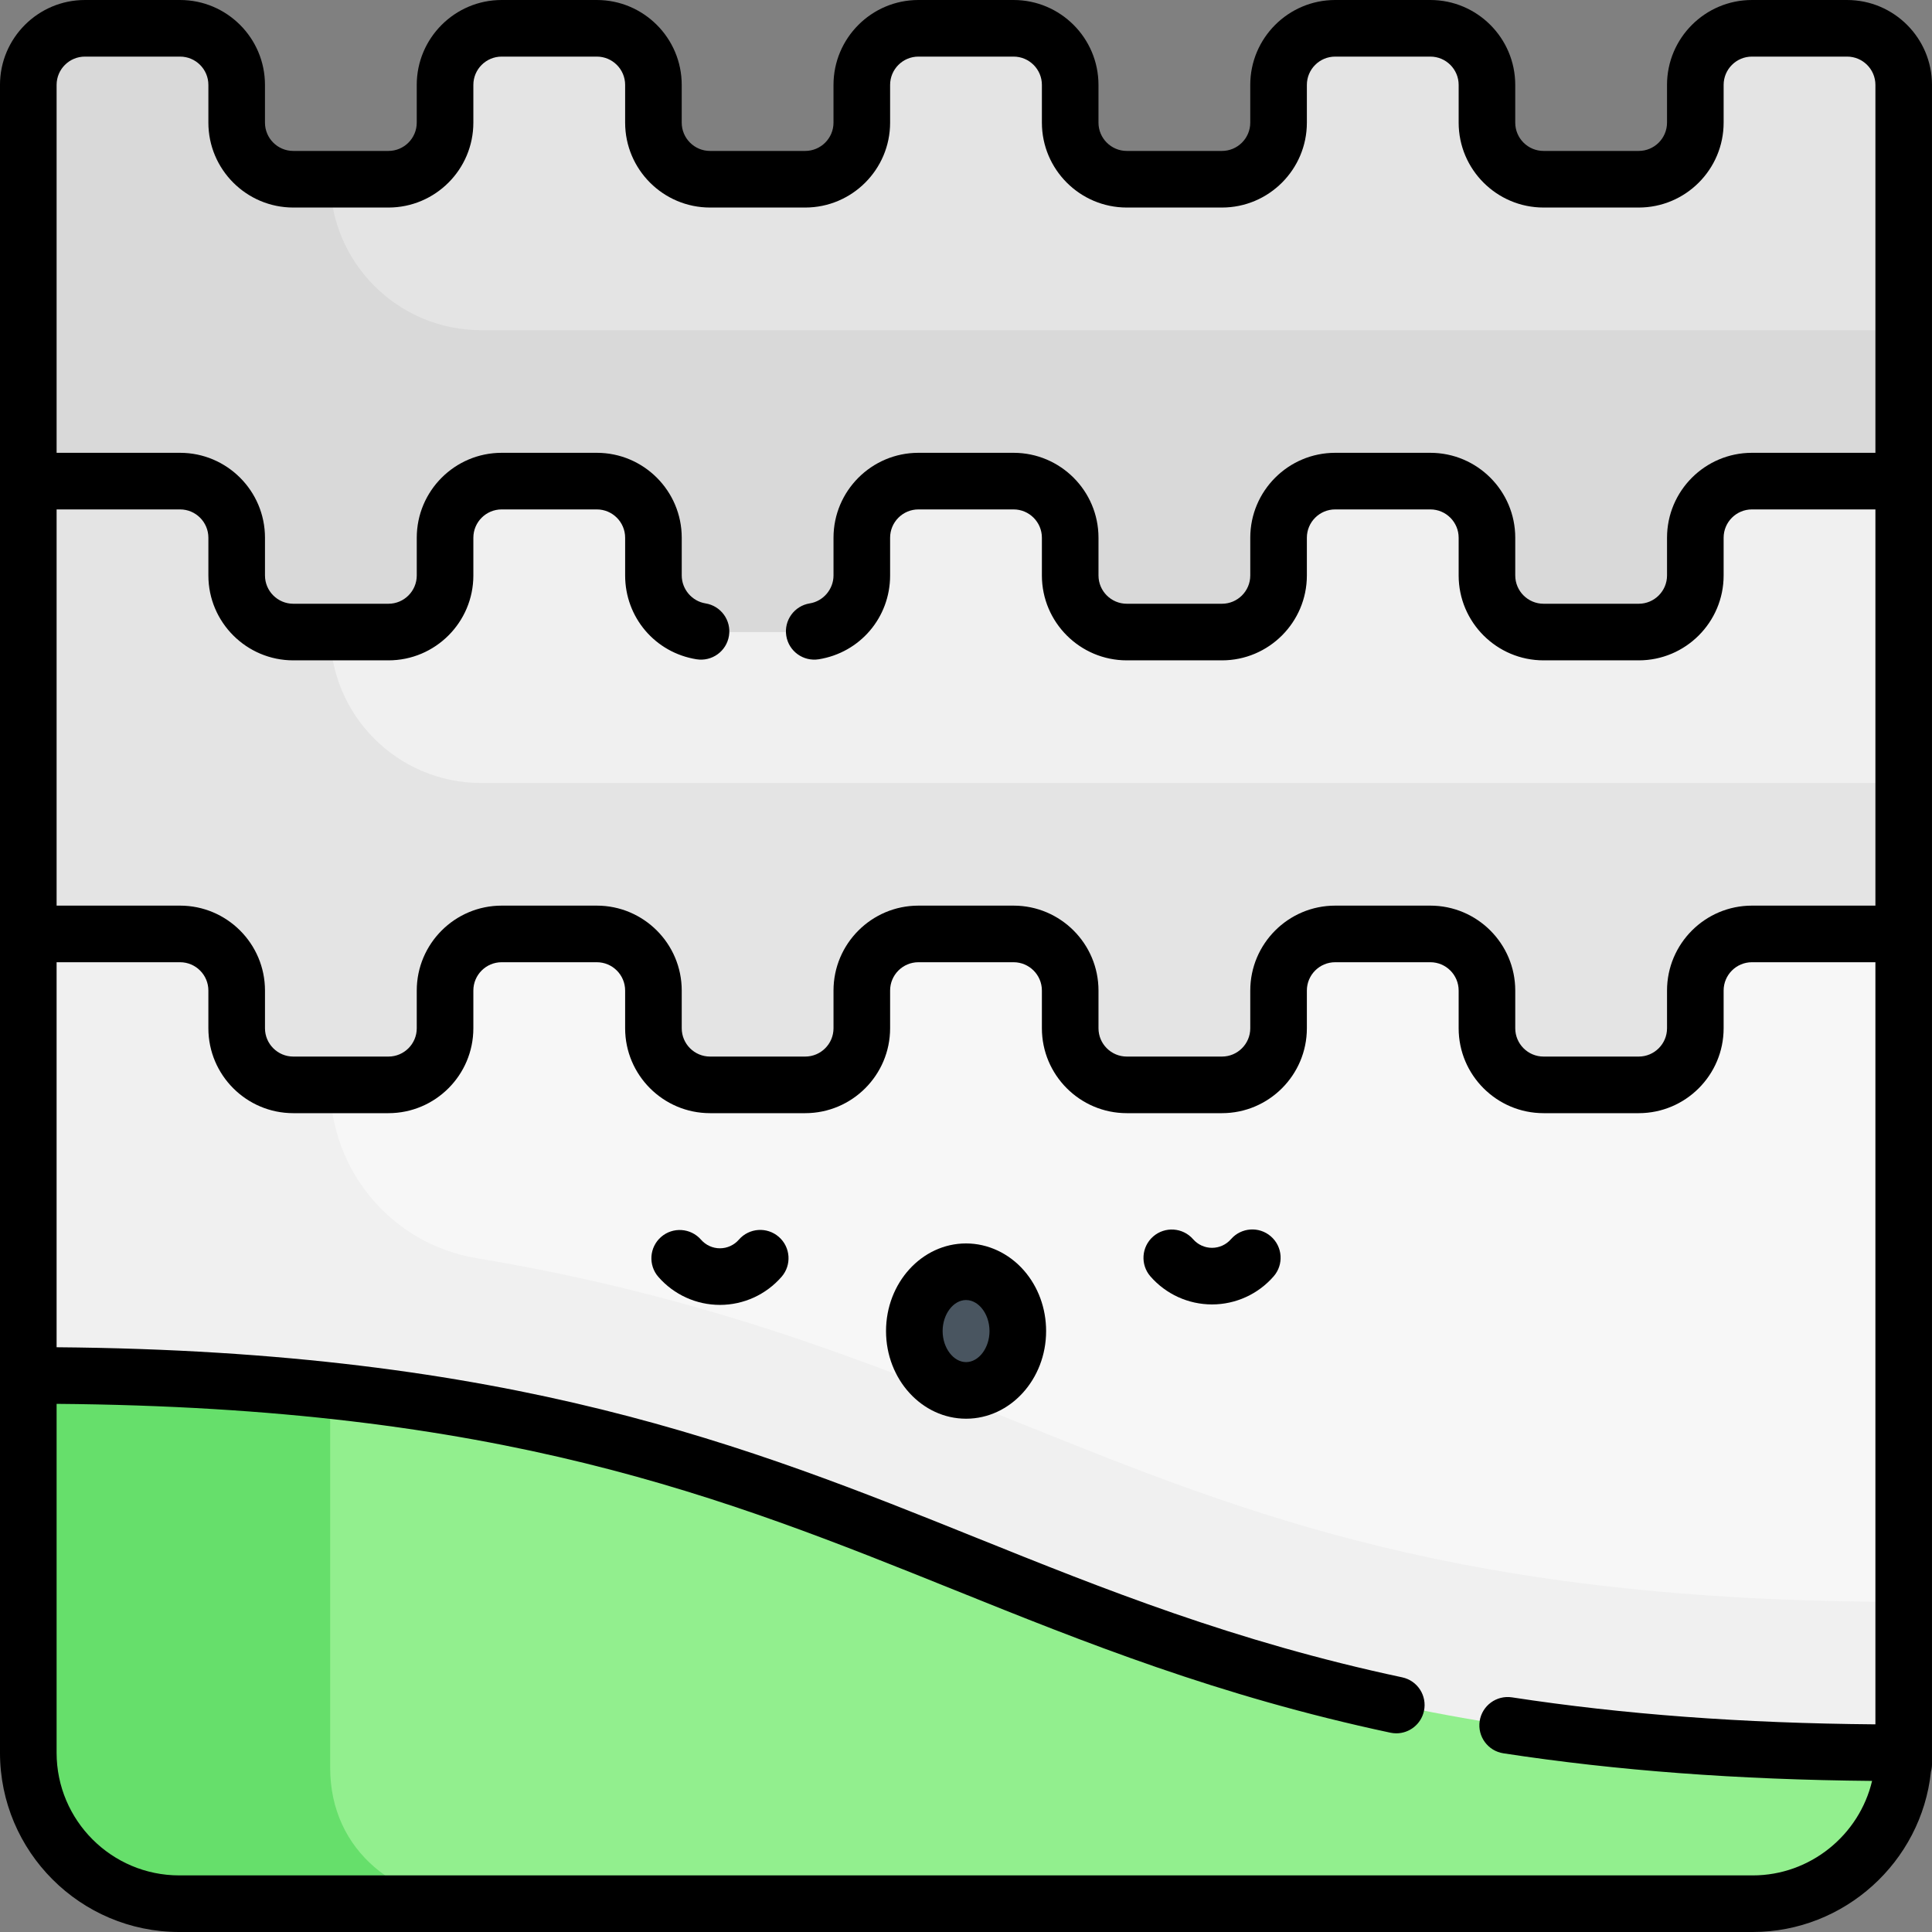<svg id="Capa_1" enable-background="new 0 0 512 512" height="512" viewBox="0 0 512 512" width="512" xmlns="http://www.w3.org/2000/svg"><rect x="0" y="0" width="512" height="512" fill="#808080" stroke="none"/><g><g><path d="m489.5 7.5h-25.222c-8.284 0-15 6.716-15 15v10c0 8.284-6.716 15-15 15h-25.222c-8.284 0-15-6.716-15-15v-10c0-8.284-6.716-15-15-15h-25.222c-8.284 0-15 6.716-15 15v10c0 8.284-6.716 15-15 15h-25.222c-8.284 0-15-6.716-15-15v-10c0-8.284-6.716-15-15-15h-25.222c-8.284 0-15 6.716-15 15v10c0 8.284-6.716 15-15 15h-25.222c-8.284 0-15-6.716-15-15v-10c0-8.284-6.716-15-15-15h-25.222c-8.284 0-15 6.716-15 15v10c0 8.284-6.716 15-15 15h-25.224c-8.284 0-15-6.716-15-15v-10c0-8.284-6.716-15-15-15h-25.222c-8.284 0-15 6.716-15 15v105l40 100h417l40-100v-105c0-8.284-6.716-15-15-15z" fill="#e4e4e4"/></g><g><path d="m87.5 47.5h-9.778c-8.284 0-15-6.716-15-15v-10c0-8.284-6.716-15-15-15h-40.222v120l40 100h417l40-100v-40h-377c-22.091 0-40-17.909-40-40z" fill="#d9d9d9"/></g><g><path d="m504.5 127.5h-40.222c-8.284 0-15 6.716-15 15v10c0 8.284-6.716 15-15 15h-25.222c-8.284 0-15-6.716-15-15v-10c0-8.284-6.716-15-15-15h-25.222c-8.284 0-15 6.716-15 15v10c0 8.284-6.716 15-15 15h-25.222c-8.284 0-15-6.716-15-15v-10c0-8.284-6.716-15-15-15h-25.222c-8.284 0-15 6.716-15 15v10c0 8.284-6.716 15-15 15h-25.222c-8.284 0-15-6.716-15-15v-10c0-8.284-6.716-15-15-15h-25.222c-8.284 0-15 6.716-15 15v10c0 8.284-6.716 15-15 15h-25.224c-8.284 0-15-6.716-15-15v-10c0-8.284-6.716-15-15-15h-40.222v120l40 100h417l40-100z" fill="#f0f0f0"/></g><g><path d="m87.5 167.5h-9.778c-8.284 0-15-6.716-15-15v-10c0-8.284-6.716-15-15-15h-40.222v120l40 100h417l40-100v-40h-377c-22.091 0-40-17.909-40-40z" fill="#e4e4e4"/></g><g><path d="m504.5 247.5h-40.222c-8.284 0-15 6.716-15 15v10c0 8.284-6.716 15-15 15h-25.222c-8.284 0-15-6.716-15-15v-10c0-8.284-6.716-15-15-15h-25.222c-8.284 0-15 6.716-15 15v10c0 8.284-6.716 15-15 15h-25.222c-8.284 0-15-6.716-15-15v-10c0-8.284-6.716-15-15-15h-25.222c-8.284 0-15 6.716-15 15v10c0 8.284-6.716 15-15 15h-25.222c-8.284 0-15-6.716-15-15v-10c0-8.284-6.716-15-15-15h-25.222c-8.284 0-15 6.716-15 15v10c0 8.284-6.716 15-15 15h-25.224c-8.284 0-15-6.716-15-15v-10c0-8.284-6.716-15-15-15h-40.222v117l248.5 100h248.5z" fill="#f7f7f7"/></g><g><path d="m87.5 287.5h-9.778c-8.284 0-15-6.716-15-15v-10c0-8.284-6.716-15-15-15h-40.222v117l248.5 100h248.5v-40c-116.504 0-173.366-22.882-233.567-47.108-41.672-16.769-84.265-33.904-144.66-43.96-22.406-3.731-38.773-23.217-38.773-45.932z" fill="#f0f0f0"/></g><g><path d="m504.5 464.5c-248.5 0-248.5-100-497-100v100c0 22.091 17.909 40 40 40h417c22.091 0 40-17.909 40-40z" fill="#92ef8e"/></g><g><path d="m87.5 468.511v-99.987c-23.631-2.563-50-4.024-80-4.024v100c0 22.091 17.909 40 40 40h80c-22.091 0-40-13.898-40-35.989z" fill="#66df6b"/></g><g><g><g><ellipse cx="256.018" cy="352.747" fill="#495560" rx="13.712" ry="15.725"/></g></g><g><path d="m190.787 345.811c-6.251 0-12.196-2.703-16.312-7.419-2.724-3.121-2.403-7.858.718-10.583 3.119-2.721 7.858-2.401 10.582.718 1.267 1.452 3.094 2.284 5.013 2.284h.006c1.92-.002 3.749-.838 5.015-2.293 2.72-3.126 7.457-3.455 10.581-.736 3.125 2.718 3.455 7.455.736 10.58-4.113 4.729-10.061 7.443-16.318 7.449-.008 0-.015 0-.021 0z"/></g><g><path d="m321.196 345.688c-6.252 0-12.196-2.703-16.313-7.419-2.724-3.121-2.402-7.858.718-10.583 3.121-2.721 7.858-2.401 10.583.718 1.267 1.452 3.094 2.284 5.013 2.284h.006c1.921-.002 3.749-.838 5.016-2.293 2.719-3.126 7.457-3.455 10.58-.736 3.126 2.718 3.455 7.455.736 10.58-4.112 4.729-10.061 7.443-16.318 7.449-.008 0-.015 0-.021 0z"/></g><g><path d="m256.022 375.973c-11.688 0-21.204-10.405-21.216-23.205-.012-12.807 9.495-23.234 21.19-23.245h.02c5.77 0 11.357 2.609 15.335 7.162 3.785 4.332 5.873 10.029 5.879 16.042v.001c.012 12.807-9.494 23.234-21.19 23.245-.006 0-.012 0-.018 0zm-.006-31.451c-.002 0-.003 0-.005 0-3.368.003-6.209 3.772-6.205 8.231.004 4.456 2.851 8.219 6.216 8.219h.004c3.367-.003 6.208-3.772 6.204-8.23-.002-2.354-.795-4.609-2.175-6.189-.662-.758-2.069-2.031-4.039-2.031z"/></g></g><path d="m489.5 0h-25.223c-12.406 0-22.5 10.094-22.5 22.5v10c0 4.136-3.364 7.5-7.5 7.5h-25.222c-4.136 0-7.5-3.364-7.5-7.5v-10c0-12.406-10.094-22.5-22.5-22.5h-25.223c-12.406 0-22.5 10.094-22.5 22.5v10c0 4.136-3.364 7.5-7.5 7.5h-25.222c-4.136 0-7.5-3.364-7.5-7.5v-10c0-12.406-10.094-22.5-22.5-22.5h-25.223c-12.407 0-22.5 10.094-22.5 22.5v10c0 4.136-3.365 7.5-7.5 7.5h-25.222c-4.136 0-7.5-3.364-7.5-7.5v-10c0-12.406-10.093-22.5-22.5-22.5h-25.222c-12.407 0-22.5 10.094-22.5 22.5v10c0 4.136-3.365 7.5-7.5 7.5h-25.221c-4.136 0-7.5-3.364-7.5-7.5v-10c0-12.406-10.093-22.5-22.5-22.5h-25.222c-12.407 0-22.5 10.094-22.5 22.5v442c0 26.191 21.309 47.5 47.5 47.5h417c24.232 0 44.695-18.538 47.224-42.474.18-.645.276-1.324.276-2.026v-445c0-12.406-10.094-22.5-22.5-22.5zm-467 15h25.222c4.136 0 7.5 3.364 7.5 7.5v10c0 12.406 10.093 22.5 22.5 22.5h25.222c12.407 0 22.5-10.094 22.5-22.5v-10c0-4.136 3.364-7.5 7.5-7.5h25.222c4.135 0 7.5 3.364 7.5 7.5v10c0 12.406 10.093 22.5 22.5 22.5h25.222c12.407 0 22.5-10.094 22.5-22.5v-10c0-4.136 3.364-7.5 7.5-7.5h25.223c4.136 0 7.5 3.364 7.5 7.5v10c0 12.406 10.094 22.5 22.5 22.5h25.222c12.406 0 22.5-10.094 22.5-22.5v-10c0-4.136 3.364-7.5 7.5-7.5h25.223c4.136 0 7.5 3.364 7.5 7.5v10c0 12.406 10.094 22.5 22.5 22.5h25.222c12.406 0 22.5-10.094 22.5-22.5v-10c0-4.136 3.364-7.5 7.5-7.5h25.222c4.136 0 7.5 3.364 7.5 7.5v97.5h-32.723c-12.406 0-22.5 10.094-22.5 22.5v10c0 4.136-3.364 7.5-7.5 7.5h-25.222c-4.136 0-7.5-3.364-7.5-7.5v-10c0-12.406-10.094-22.5-22.5-22.5h-25.223c-12.406 0-22.5 10.094-22.5 22.5v10c0 4.136-3.364 7.5-7.5 7.5h-25.222c-4.136 0-7.5-3.364-7.5-7.5v-10c0-12.406-10.094-22.5-22.5-22.5h-25.223c-12.407 0-22.5 10.094-22.5 22.5v10c0 3.647-2.707 6.831-6.295 7.404-4.09.654-6.875 4.501-6.221 8.591s4.501 6.866 8.59 6.222c10.967-1.755 18.926-11.098 18.926-22.217v-10c0-4.136 3.364-7.5 7.5-7.5h25.223c4.136 0 7.5 3.364 7.5 7.5v10c0 12.406 10.094 22.5 22.5 22.5h25.222c12.406 0 22.5-10.094 22.5-22.5v-10c0-4.136 3.364-7.5 7.5-7.5h25.223c4.136 0 7.5 3.364 7.5 7.5v10c0 12.406 10.094 22.5 22.5 22.5h25.222c12.406 0 22.5-10.094 22.5-22.5v-10c0-4.136 3.364-7.5 7.5-7.5h32.723v105h-32.723c-12.406 0-22.5 10.094-22.5 22.5v10c0 4.136-3.364 7.5-7.5 7.5h-25.222c-4.136 0-7.5-3.364-7.5-7.5v-10c0-12.406-10.094-22.5-22.5-22.5h-25.223c-12.406 0-22.5 10.094-22.5 22.5v10c0 4.136-3.364 7.5-7.5 7.5h-25.222c-4.136 0-7.5-3.364-7.5-7.5v-10c0-12.406-10.094-22.5-22.5-22.5h-25.223c-12.407 0-22.5 10.094-22.5 22.5v10c0 4.136-3.365 7.5-7.5 7.5h-25.222c-4.136 0-7.5-3.364-7.5-7.5v-10c0-12.406-10.093-22.5-22.5-22.5h-25.222c-12.407 0-22.5 10.094-22.5 22.5v10c0 4.136-3.365 7.5-7.5 7.5h-25.221c-4.136 0-7.5-3.364-7.5-7.5v-10c0-12.406-10.093-22.5-22.5-22.5h-32.722v-105h32.722c4.136 0 7.5 3.364 7.5 7.5v10c0 12.406 10.093 22.5 22.5 22.5h25.222c12.407 0 22.5-10.094 22.5-22.5v-10c0-4.136 3.364-7.5 7.5-7.5h25.222c4.136 0 7.5 3.364 7.5 7.5v10c0 11.119 7.959 20.462 18.926 22.217 4.093.649 7.937-2.131 8.59-6.222.654-4.09-2.131-7.937-6.221-8.591-3.589-.574-6.295-3.757-6.295-7.404v-10c0-12.406-10.093-22.5-22.5-22.5h-25.222c-12.407 0-22.5 10.094-22.5 22.5v10c0 4.136-3.364 7.5-7.5 7.5h-25.222c-4.136 0-7.5-3.364-7.5-7.5v-10c0-12.406-10.093-22.5-22.5-22.5h-32.722v-97.5c0-4.136 3.364-7.5 7.5-7.5zm442 482h-417c-17.92 0-32.5-14.579-32.5-32.5v-92.466c117.775.969 176.295 24.512 238.2 49.424 34.191 13.759 69.548 27.987 115.27 37.724.527.111 1.052.166 1.57.166 3.464 0 6.577-2.415 7.328-5.939.862-4.052-1.723-8.035-5.773-8.898-44.452-9.465-79.195-23.446-112.795-36.968-60.504-24.348-123.052-49.51-243.8-50.508v-102.035h32.722c4.135 0 7.5 3.364 7.5 7.5v10c0 12.406 10.093 22.5 22.5 22.5h25.222c12.407 0 22.5-10.094 22.5-22.5v-10c0-4.136 3.364-7.5 7.5-7.5h25.222c4.135 0 7.5 3.364 7.5 7.5v10c0 12.406 10.093 22.5 22.5 22.5h25.222c12.407 0 22.5-10.094 22.5-22.5v-10c0-4.136 3.364-7.5 7.5-7.5h25.223c4.136 0 7.5 3.364 7.5 7.5v10c0 12.406 10.094 22.5 22.5 22.5h25.222c12.406 0 22.5-10.094 22.5-22.5v-10c0-4.136 3.364-7.5 7.5-7.5h25.223c4.136 0 7.5 3.364 7.5 7.5v10c0 12.406 10.094 22.5 22.5 22.5h25.222c12.406 0 22.5-10.094 22.5-22.5v-10c0-4.136 3.364-7.5 7.5-7.5h32.722v201.969c-35.241-.29-66.817-2.637-96.32-7.154-4.087-.619-7.922 2.185-8.549 6.279-.626 4.095 2.185 7.922 6.279 8.549 30.006 4.593 62.046 6.993 97.707 7.316-3.398 14.384-16.421 25.041-31.617 25.041z"/></g></svg>